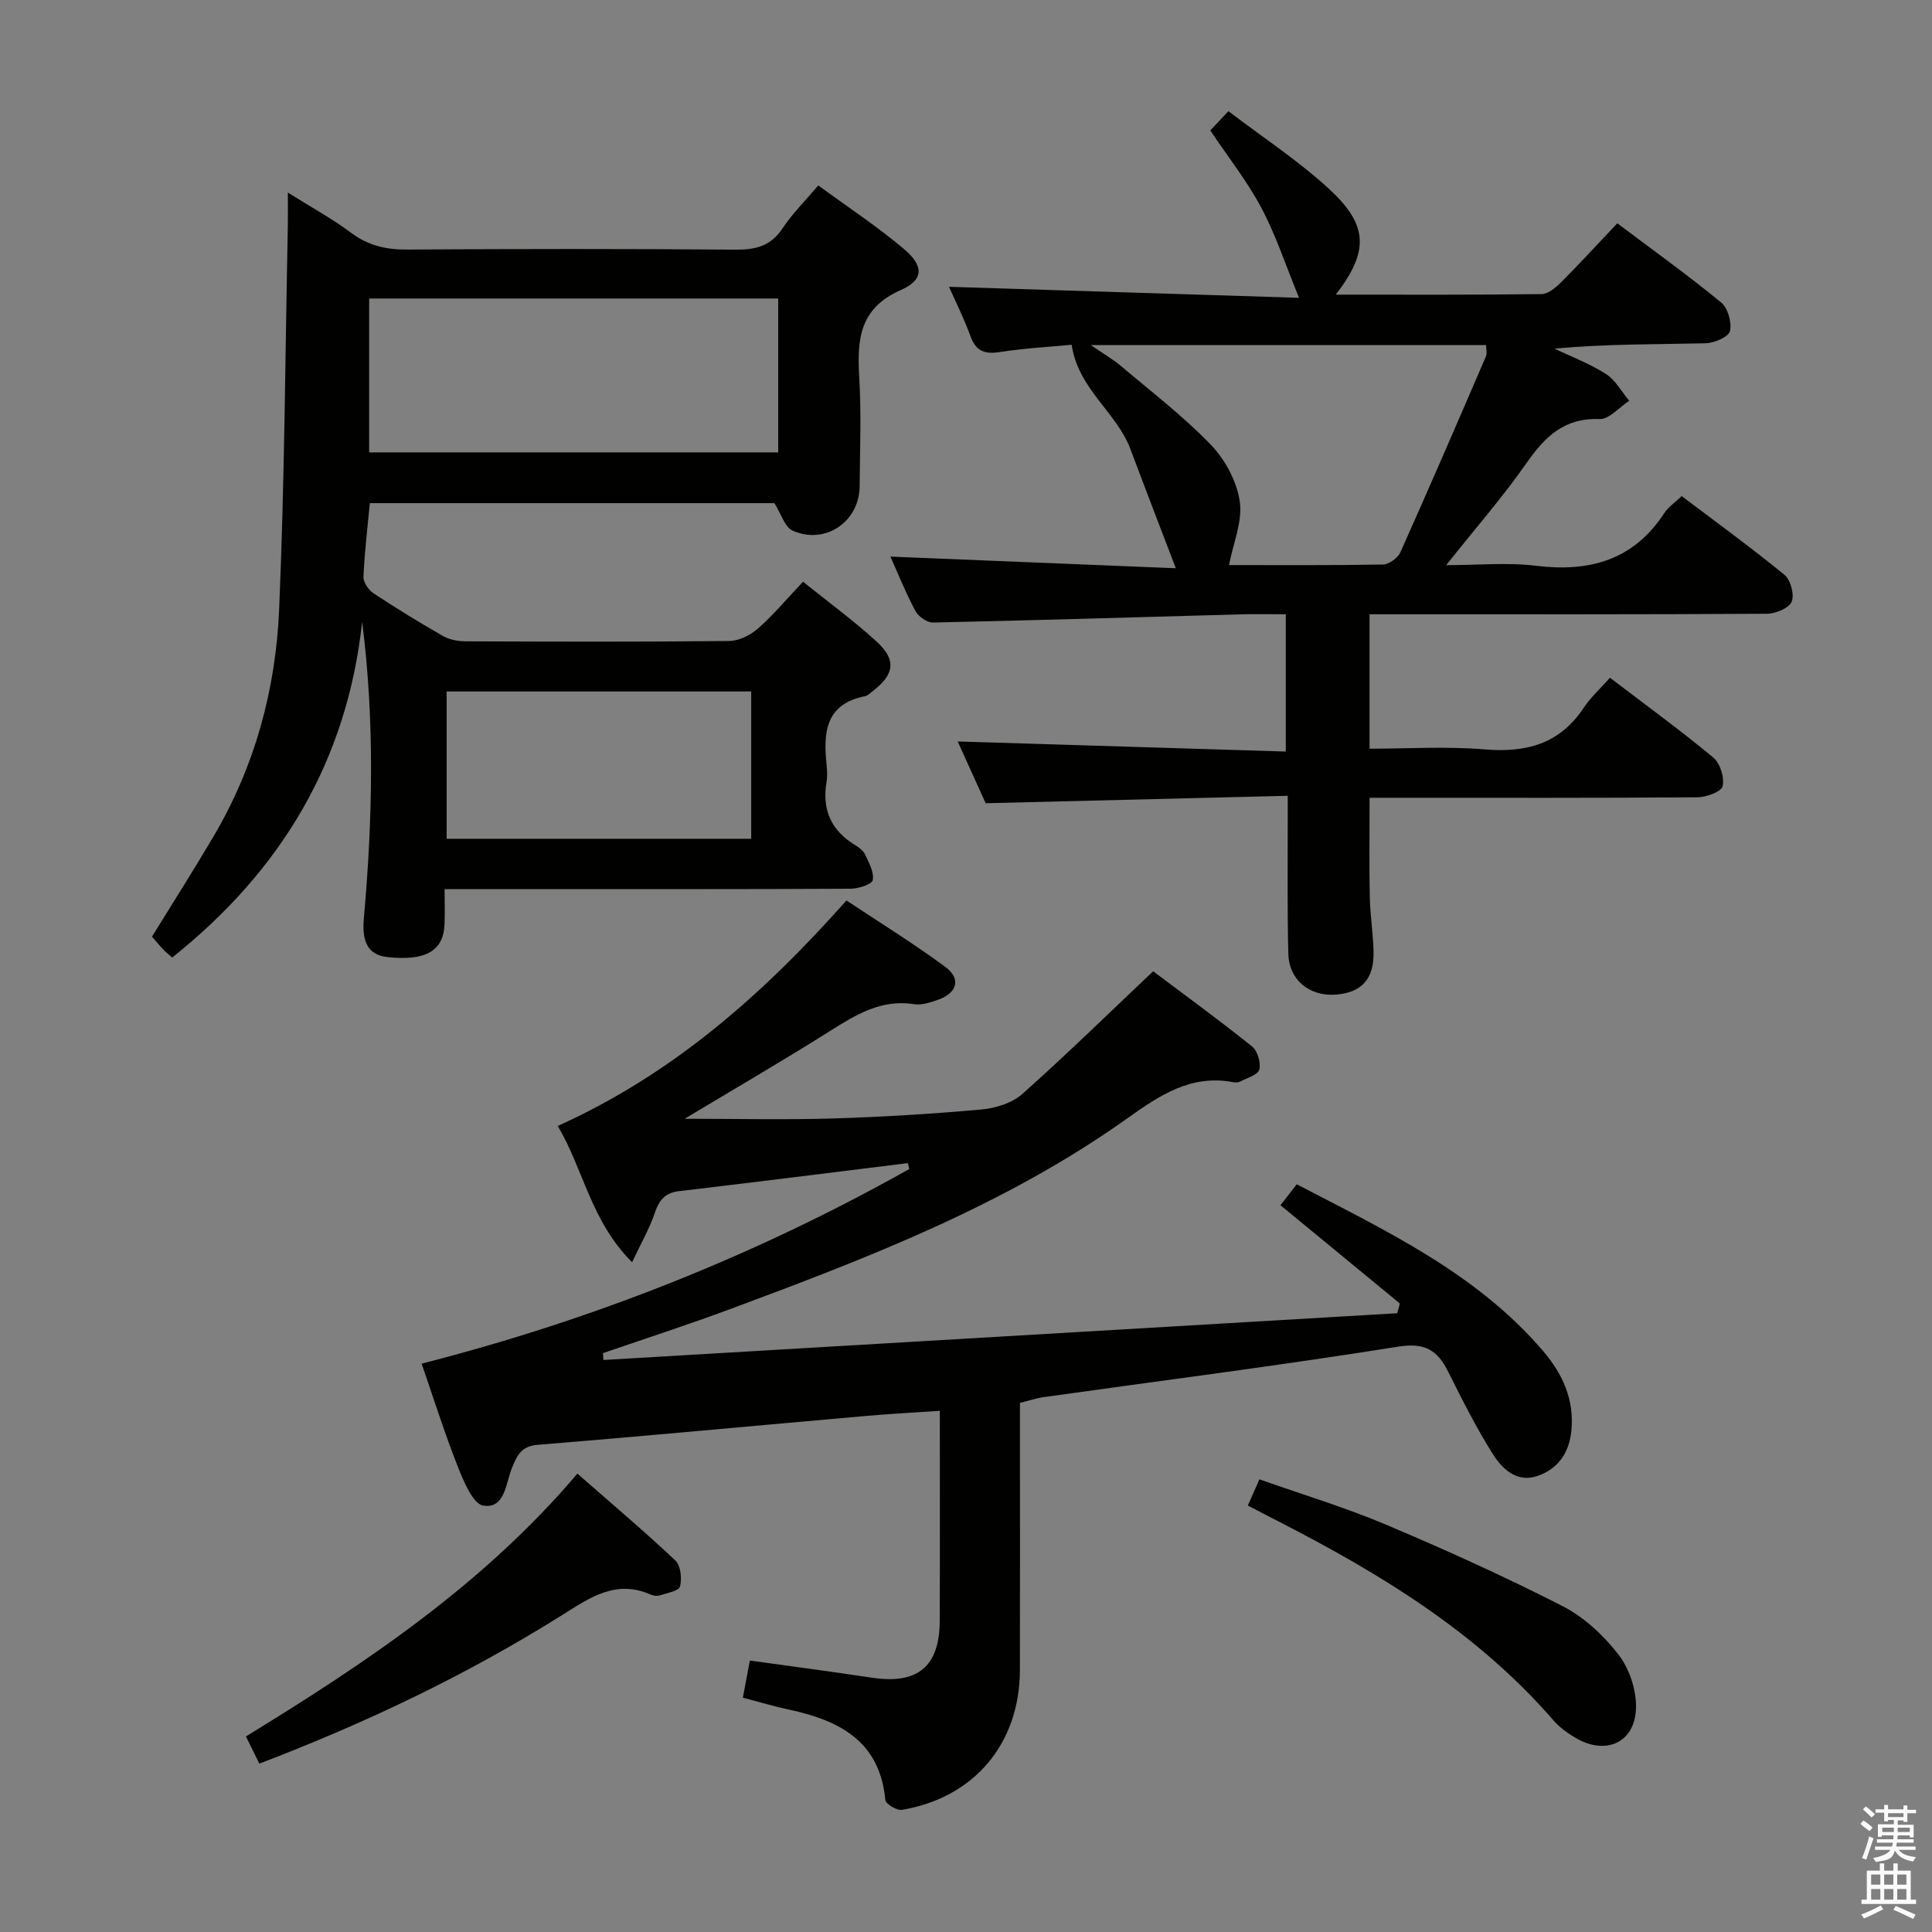 <svg enable-background="new 0 0 400 400" viewBox="0 0 400 400" xmlns="http://www.w3.org/2000/svg"><rect x="0" y="0" width="400" height="400" fill="#808080" stroke="none"/><path d="m385.2 377.6.6-.7c.6.4 1.3.9 1.9 1.5l-.6.7c-.8-.5-1.4-1-1.9-1.5zm.3 7.1c.6-1.4 1.1-2.9 1.5-4.5.3.1.6.3.9.4-.5 1.4-1 2.9-1.5 4.4zm.2-10.1.6-.6c.7.5 1.3 1.1 1.9 1.6l-.7.7c-.6-.6-1.2-1.2-1.8-1.7zm8.4-.8h.8v.9h1.8v.7h-1.8v1.8h-.8v-.3h-1.2v.9h3.3v2.6h-.8v-.4h-2.5c0 .3 0 .6-.1.8h3.4v.7h-3.5c0 .3-.1.6-.1.8h4v.7h-3.5c.7.9 1.9 1.3 3.6 1.5-.2.2-.4.5-.6.9-1.9-.3-3.2-1.1-3.8-2.3-.5 2.1-1.8 2-3.9 2.4-.2-.3-.4-.5-.6-.8 1.9-.4 3.1-.9 3.6-1.7h-3.2v-.7h3.5c.1-.2.1-.5.2-.8h-3.3v-.7h3.4c0-.2 0-.5 0-.8h-2.4v.3h-.8v-2.6h3.3v-.9h-1.2v.3h-.8v-1.8h-1.8v-.7h1.8v-.9h.8v.9h3.2zm-4.4 5.5h2.4c0-.3 0-.6 0-.9h-2.4zm1.2-3.1h3.2v-.8h-3.2zm4.4 2.2h-2.4v.9h2.5v-.9z" fill="#fafafb"/><path d="m389.2 385.8h.9v1.5h1.9v-1.5h.9v1.5h2.7v6h1.1v.9h-11.3v-.9h1.1v-6h2.7zm.2 8.7.5.8c-1.2.6-2.5 1.3-4 1.9-.2-.3-.3-.6-.6-.8 1.6-.6 3-1.3 4.1-1.9zm-2-4.3h1.9v-2.1h-1.9zm0 3.1h1.9v-2.2h-1.9zm2.7-3.1h1.9v-2.1h-1.9zm0 3.1h1.9v-2.2h-1.9zm2.4 1.3c1.4.6 2.7 1.2 4.1 1.8l-.5.9c-1.5-.7-2.8-1.4-4.1-1.9zm2.2-6.5h-1.9v2.1h1.9zm-1.9 5.2h1.9v-2.2h-1.9z" fill="#fafafb"/><g fill="#010100"><path d="m187.96 240.81c-15.8 1.95-31.59 3.95-47.4 5.81-2.96.35-4.13 1.94-5.02 4.58-1.07 3.15-2.77 6.09-4.67 10.13-8.59-8.58-10.04-19.23-15.4-28.21 23.8-10.72 42.47-27.2 59.78-46.69 6.71 4.46 13.74 8.81 20.39 13.69 3.41 2.5 2.59 5.45-1.46 6.88-1.55.54-3.32 1.15-4.86.91-6.84-1.09-12.08 2.15-17.51 5.57-9.65 6.09-19.52 11.82-30.06 18.15 10.79 0 20.69.23 30.57-.06 10.3-.31 20.6-.94 30.86-1.86 2.92-.26 6.33-1.32 8.46-3.2 9.05-8.04 17.7-16.52 27.11-25.42 6.3 4.74 13.51 9.99 20.47 15.56 1.14.91 1.86 3.36 1.5 4.79-.27 1.1-2.52 1.73-3.94 2.48-.41.21-1 .22-1.48.13-8.66-1.63-15.11 2.65-21.76 7.39-25.16 17.95-53.72 28.96-82.41 39.61-8.69 3.23-17.52 6.08-26.28 9.1.03.47.06.95.08 1.42 54.79-3.23 109.58-6.45 164.36-9.68.18-.67.35-1.34.53-2.02-8.16-6.72-16.32-13.43-24.71-20.34 1.03-1.33 2.11-2.71 3.37-4.34 18.44 9.62 37.2 18.39 51 34.52 4.01 4.69 6.48 10.03 5.86 16.45-.44 4.61-2.75 7.97-7.04 9.43-4.21 1.44-7.24-1.41-9.16-4.45-3.45-5.45-6.38-11.26-9.26-17.05-2.24-4.49-4.75-6.18-10.41-5.28-24.42 3.9-48.96 7.02-73.46 10.46-1.47.21-2.89.7-4.84 1.18v7.85c0 15.83.03 31.66-.01 47.48-.04 15.19-9.43 26.4-24.41 28.93-1.06.18-3.37-1.22-3.45-2.04-1.15-12.31-9.64-16.51-20.1-18.75-3.05-.65-6.05-1.56-9.4-2.44.48-2.54.93-4.92 1.45-7.68 8.6 1.2 16.95 2.29 25.27 3.55 9.43 1.43 14-2.26 14.04-11.74.06-14.3.02-28.6.02-43.52-5.56.38-10.63.65-15.68 1.1-22.51 1.98-45.02 4.11-67.54 5.94-3.45.28-4.27 2.15-5.35 4.75-1.31 3.17-1.39 8.49-5.92 7.85-2.13-.3-4.08-4.98-5.28-8.01-2.74-6.92-4.97-14.04-7.52-21.39 35.6-9.11 69.21-22.45 100.97-40.3-.09-.4-.2-.81-.3-1.22z"/><path d="m333.33 140.32c7.51 5.73 14.63 10.91 21.4 16.53 1.42 1.18 2.33 4.15 1.92 5.93-.26 1.14-3.38 2.28-5.23 2.29-20.66.16-41.32.1-61.98.1-1.81 0-3.63 0-5.88 0 0 7.09-.1 13.83.04 20.58.08 3.82.71 7.62.78 11.44.1 5.58-2.57 8.38-7.94 8.74-5.33.36-9.56-3.05-9.7-8.4-.24-8.82-.11-17.66-.13-26.49 0-1.79 0-3.57 0-6.28-21.07.52-41.46 1.02-62.54 1.54-1.81-4.01-3.98-8.8-5.79-12.79 22.42.69 44.96 1.38 67.93 2.09 0-9.89 0-18.92 0-28.42-3.25 0-6.22-.07-9.18.01-21.28.58-42.56 1.24-63.84 1.7-1.23.03-3.04-1.22-3.65-2.37-2.03-3.79-3.63-7.82-5.19-11.28 19.44.79 38.98 1.59 59.09 2.41-3.43-8.99-6.46-16.83-9.41-24.7-2.85-7.59-10.83-12.43-12.15-21.57-4.45.43-9.71.7-14.89 1.51-3.16.49-4.94-.19-6.07-3.3-1.36-3.73-3.15-7.3-4.44-10.21 23.8.75 47.78 1.5 72.47 2.28-2.82-6.88-4.81-13.02-7.8-18.63-2.94-5.53-6.89-10.52-10.57-16.02.83-.88 1.94-2.06 3.75-3.99 7.12 5.43 14.53 10.27 20.93 16.19 8.12 7.49 8.13 12.91 1.3 21.79 14.45 0 28.53.07 42.62-.11 1.37-.02 2.94-1.36 4.04-2.46 3.87-3.88 7.58-7.92 11.63-12.2 7.58 5.71 14.71 10.82 21.48 16.38 1.4 1.15 2.27 4.15 1.84 5.93-.29 1.22-3.25 2.49-5.04 2.53-10.3.24-20.6.12-31.28 1.11 3.58 1.72 7.35 3.13 10.66 5.26 1.97 1.27 3.23 3.66 4.8 5.54-2.05 1.33-4.15 3.86-6.14 3.78-7.33-.28-11.32 3.66-15.15 9.15-4.93 7.06-10.63 13.58-16.61 21.1 6.56 0 12.67-.6 18.61.13 11.12 1.35 20.22-1.17 26.59-10.96.79-1.21 2.12-2.08 3.57-3.47 7.15 5.41 14.38 10.66 21.28 16.31 1.27 1.04 2.1 4.13 1.48 5.56-.58 1.35-3.33 2.48-5.13 2.49-25.32.16-50.65.11-75.98.11-1.97 0-3.94 0-6.28 0v27.83c7.91 0 15.88-.52 23.75.14 8.61.73 15.57-1.07 20.56-8.57 1.46-2.2 3.49-4.03 5.47-6.26zm-107.49-68.88c2.79 1.92 4.6 2.96 6.17 4.28 6.32 5.35 12.95 10.42 18.68 16.36 2.96 3.07 5.38 7.58 5.99 11.74.61 4.12-1.35 8.62-2.23 13.17 10 0 20.94.08 31.87-.11 1.25-.02 3.08-1.35 3.61-2.53 6.03-13.46 11.88-27.01 17.71-40.55.28-.65.04-1.54.04-2.35-26.96-.01-53.66-.01-81.84-.01z"/><path d="m35.66 198.24c-.66-.58-1.31-1.08-1.87-1.67-.8-.84-1.53-1.74-2.32-2.65 4.29-6.97 8.63-13.79 12.74-20.74 8.53-14.47 12.87-30.37 13.58-46.94 1.13-26.43 1.26-52.9 1.8-79.36.04-1.98.01-3.95.01-7.01 4.9 3.08 9.22 5.43 13.12 8.35 3.55 2.65 7.25 3.48 11.6 3.45 22.66-.15 45.33-.17 67.99.02 4.17.03 7.29-.76 9.71-4.42 2-3.02 4.63-5.61 7.4-8.88 6.09 4.47 12.19 8.48 17.72 13.15 4.14 3.49 4.19 6.39-.62 8.5-8.68 3.82-9.08 10.35-8.62 18.16.44 7.47.14 14.99.08 22.49-.06 7.32-7.11 12.17-13.86 9.18-1.65-.73-2.4-3.51-3.79-5.7-27.43 0-55.4 0-83.76 0-.48 5.11-1.1 10.18-1.32 15.27-.05 1.12 1.05 2.71 2.08 3.39 4.72 3.12 9.54 6.09 14.45 8.88 1.35.77 3.14 1.07 4.73 1.07 18.16.07 36.33.13 54.49-.07 2.01-.02 4.37-1.21 5.93-2.58 3.22-2.84 6-6.17 9.33-9.69 5.22 4.2 10.44 8.02 15.19 12.35 4.18 3.81 3.75 6.82-.71 10.26-.52.4-1.05.97-1.65 1.09-8.28 1.64-8.64 7.62-7.95 14.25.12 1.15.18 2.36-.01 3.49-.96 5.67.88 10.01 5.83 13.03.84.51 1.77 1.2 2.16 2.03.79 1.69 1.89 3.67 1.57 5.28-.17.88-2.96 1.77-4.57 1.78-21.66.12-43.33.08-64.99.08-6.14 0-12.27 0-19.08 0 0 2.65.07 4.92-.01 7.18-.2 5.61-3.85 7.73-11.77 6.9-4.02-.42-5.38-3.06-4.94-8 1.81-20.37 2.28-40.76-.35-61.42-3.1 28.68-16.64 51.42-39.32 69.5zm40.77-104.58h84.69c0-10.88 0-21.4 0-31.86-28.51 0-56.56 0-84.69 0zm16.04 49.5v30.5h63.06c0-10.39 0-20.43 0-30.5-21.19 0-41.98 0-63.06 0z"/><path d="m53.69 365.14c-.93-1.89-1.79-3.64-2.77-5.63 24.93-15.29 49.11-31.4 68.62-54.41 7.02 6.15 13.82 11.89 20.29 17.99 1.11 1.05 1.38 3.73.96 5.38-.23.91-2.66 1.34-4.15 1.83-.58.19-1.39.09-1.96-.17-7.17-3.17-12.59.67-18.26 4.23-19.73 12.39-40.65 22.35-62.73 30.78z"/><path d="m258.35 311.7c.78-1.76 1.43-3.23 2.4-5.42 8.81 3.12 17.7 5.79 26.2 9.38 12.38 5.23 24.64 10.78 36.6 16.89 4.44 2.27 8.47 6.06 11.55 10.03 2.25 2.9 3.69 7.27 3.62 10.95-.14 7.19-6.14 9.97-12.4 6.34-1.71-.99-3.41-2.2-4.69-3.68-15.68-18.09-35.62-30.25-56.59-41.02-2.2-1.12-4.38-2.27-6.69-3.47z"/></g></svg>